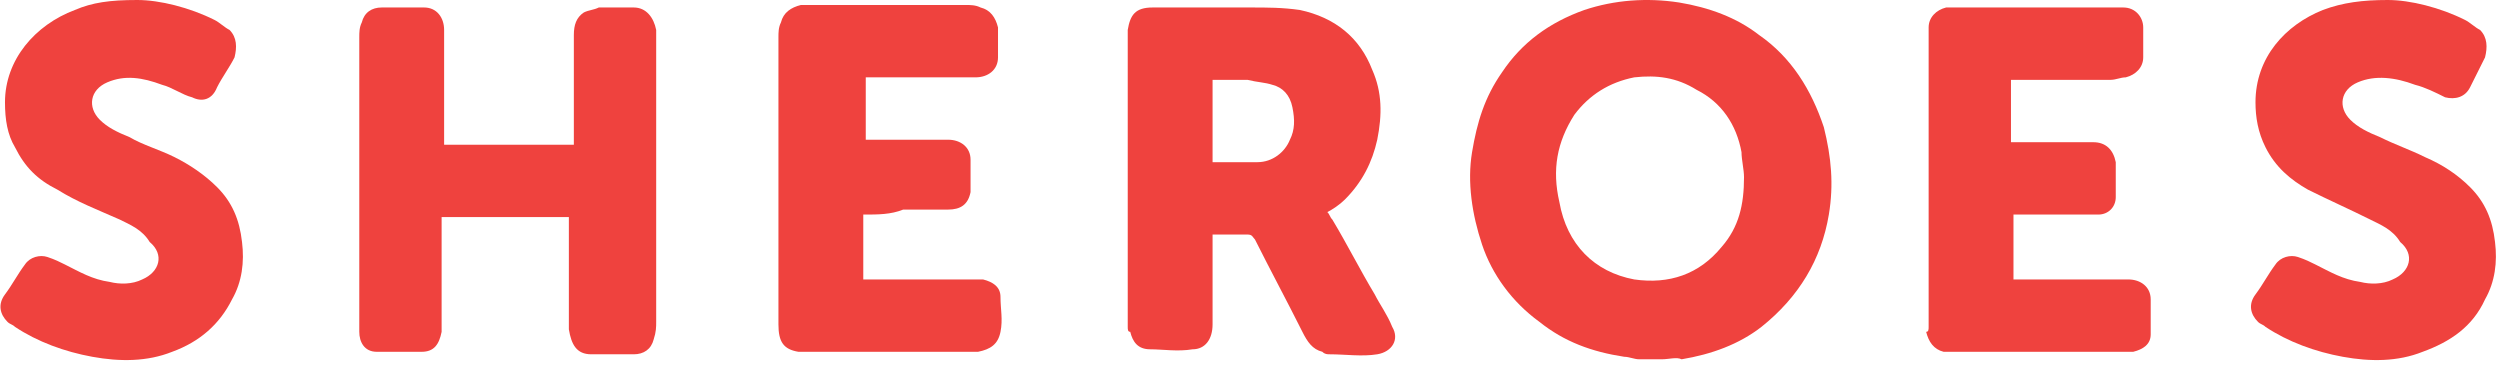 <?xml version="1.0" encoding="UTF-8" standalone="no"?>
<svg width="167px" height="25px" viewBox="0 0 167 25" version="1.1" xmlns="http://www.w3.org/2000/svg" xmlns:xlink="http://www.w3.org/1999/xlink">
    <!-- Generator: sketchtool 41.2 (35397) - http://www.bohemiancoding.com/sketch -->
    <title>B50E181B-CD45-4CD0-BFD0-B72855CDE5F8</title>
    <desc>Created with sketchtool.</desc>
    <defs></defs>
    <g id="personal-profile---himanshu" stroke="none" stroke-width="1" fill="none" fill-rule="evenodd">
        <g id="Hamburger-Menu_Bg" transform="translate(-216, -1174)" fill="#EF423E">
            <g id="Group-4" transform="translate(215, 1174)">
                <g id="SHEROES" transform="translate(1, 0)">
                    <g id="Group">
                        <path d="M9.167,0 C10.667,0 12.667,0.5 14.333,1.333 C14.667,1.5 15,1.833 15.333,2 C15.833,2.5 15.833,3.167 15.667,3.833 C15.333,4.5 14.833,5.167 14.5,5.833 C14.167,6.667 13.5,6.833 12.833,6.5 C12.167,6.333 11.5,5.833 10.833,5.667 C9.5,5.167 8.333,5 7.167,5.5 C6,6 5.833,7.167 6.667,8 C7.167,8.5 7.833,8.833 8.667,9.167 C9.5,9.667 10.667,10 11.667,10.5 C12.667,11 13.667,11.667 14.5,12.5 C15.5,13.5 16,14.667 16.167,16.167 C16.333,17.5 16.167,18.833 15.5,20 C14.667,21.667 13.333,22.833 11.5,23.5 C9.833,24.167 8,24.167 6.167,23.833 C4.333,23.5 2.5,22.833 1,21.833 C0.833,21.667 0.667,21.667 0.5,21.5 C1.63195846e-13,21 -0.167,20.333 0.333,19.667 C0.833,19 1.167,18.333 1.667,17.667 C2,17.167 2.667,17 3.167,17.167 C3.667,17.333 4,17.5 4.333,17.667 C5.333,18.167 6.167,18.667 7.333,18.833 C8,19 8.833,19 9.5,18.667 C10.667,18.167 11,17 10,16.167 C9.5,15.333 8.667,15 8,14.667 C6.5,14 5.167,13.5 3.833,12.667 C2.5,12 1.667,11.167 1,9.833 C0.5,9 0.333,8 0.333,6.833 C0.333,4 2.333,1.667 5,0.667 C6.167,0.167 7.333,0 9.167,0" id="Shape"></path>
                        <path d="M29.833,9.667 L38.333,9.667 L38.333,9.333 L38.333,2.333 C38.333,1.667 38.5,1.167 39,0.833 C39.333,0.667 39.667,0.667 40,0.5 L42.333,0.5 C43.167,0.5 43.667,1.167 43.833,2 L43.833,2.667 L43.833,21.5 C43.833,21.833 43.833,22.167 43.667,22.667 C43.5,23.333 43,23.667 42.333,23.667 L39.5,23.667 C38.5,23.667 38.167,23 38,22 L38,18.833 L38,14.5 L29.5,14.5 L29.5,14.833 L29.5,21.667 L29.5,22.167 C29.333,23 29,23.5 28.167,23.5 L25.167,23.5 C24.333,23.5 24,22.833 24,22.167 L24,21.333 L24,2.5 C24,2.167 24,1.833 24.167,1.5 C24.333,0.833 24.833,0.5 25.5,0.5 L28.333,0.5 C29.167,0.5 29.667,1.167 29.667,2 L29.667,2.5 L29.667,9.5 L29.667,9.667 L29.833,9.667 Z" id="Shape"></path>
                        <path d="M57.667,14.333 L57.667,18.667 L58,18.667 L65,18.667 L65.667,18.667 C66.333,18.833 66.833,19.167 66.833,19.833 C66.833,20.667 67,21.333 66.833,22.167 C66.667,23 66.167,23.333 65.333,23.5 L65,23.5 L53.833,23.5 L53.333,23.5 C52.333,23.333 52,22.833 52,21.667 L52,16.5 L52,2.5 C52,2.167 52,1.833 52.167,1.5 C52.333,0.833 52.833,0.5 53.5,0.333 L54.167,0.333 L64.5,0.333 C64.833,0.333 65.167,0.333 65.5,0.5 C66.167,0.667 66.5,1.167 66.667,1.833 L66.667,3.833 C66.667,4.667 66,5.167 65.167,5.167 L60.667,5.167 L57.833,5.167 L57.833,9.333 L58.167,9.333 L63.333,9.333 C64.167,9.333 64.833,9.833 64.833,10.667 L64.833,12.833 C64.667,13.667 64.167,14 63.333,14 L60.333,14 C59.5,14.333 58.667,14.333 57.667,14.333" id="Shape"></path>
                        <path d="M128.833,21.833 L128.833,2.167 L128.833,1.833 C128.833,1.167 129.333,0.667 130,0.5 L130.833,0.5 L141.167,0.5 L141.833,0.5 C142.667,0.5 143.167,1.167 143.167,1.833 L143.167,3.833 C143.167,4.5 142.667,5 142,5.167 C141.667,5.167 141.333,5.333 141,5.333 L134.667,5.333 L134.333,5.333 L134.333,9.5 L134.667,9.5 L139.833,9.5 C140.667,9.5 141.167,10 141.333,10.833 L141.333,13.167 C141.333,13.833 140.833,14.333 140.167,14.333 L139.5,14.333 L134.833,14.333 L134.5,14.333 L134.5,18.667 L134.833,18.667 L139.5,18.667 L142.167,18.667 C143,18.667 143.667,19.167 143.667,20 L143.667,22.333 C143.667,23 143.167,23.333 142.5,23.5 C142.5,23.5 142.5,23.5 142.333,23.5 L130,23.5 C130,23.5 130,23.5 129.833,23.5 C129.167,23.333 128.833,22.833 128.667,22.167 C128.833,22.167 128.833,22 128.833,21.833" id="Shape"></path>
                        <path d="M111,24 L109.5,24 C109.167,24 108.833,23.833 108.5,23.833 C106.333,23.5 104.5,22.833 102.833,21.5 C101,20.167 99.667,18.333 99,16.333 C98.333,14.333 98,12.167 98.333,10.167 C98.667,8.167 99.167,6.5 100.333,4.833 C101.667,2.833 103.5,1.5 105.833,0.667 C107.833,5.55111512e-17 110,-0.167 112.167,0.167 C114.167,0.5 116,1.167 117.5,2.333 C119.667,3.833 121,6 121.833,8.5 C122.333,10.5 122.5,12.333 122.167,14.333 C121.667,17.333 120.167,19.833 117.667,21.833 C116.167,23 114.333,23.667 112.333,24 C112,23.833 111.5,24 111,24 M116.5,11.833 C116.5,11.333 116.333,10.667 116.333,10.167 C116,8.333 115,6.833 113.333,6 C112,5.167 110.667,5 109.167,5.167 C107.5,5.5 106.167,6.333 105.167,7.667 C104,9.5 103.667,11.333 104.167,13.5 C104.667,16.333 106.5,18.167 109.167,18.667 C111.5,19 113.5,18.333 115,16.5 C116.167,15.167 116.5,13.667 116.5,11.833" id="Shape"></path>
                        <path d="M75.333,21.833 L75.333,2.167 L75.333,2 C75.5,1 75.833,0.5 77,0.5 L83.5,0.5 C84.667,0.5 85.667,0.5 86.833,0.667 C89.167,1.167 90.833,2.5 91.667,4.667 C92.333,6.167 92.333,7.667 92,9.333 C91.667,10.833 91,12.167 89.833,13.333 C89.5,13.667 89,14 88.667,14.167 C88.833,14.333 88.833,14.5 89,14.667 C90,16.333 90.833,18 91.833,19.667 C92.167,20.333 92.667,21 93,21.833 C93.5,22.667 93,23.5 92,23.667 C91,23.833 89.833,23.667 88.833,23.667 C88.667,23.667 88.5,23.667 88.333,23.5 C87.667,23.333 87.333,22.833 87,22.167 C86,20.167 84.833,18 83.833,16 C83.667,15.833 83.667,15.667 83.333,15.667 L81.333,15.667 L81,15.667 L81,16.167 L81,21.667 C81,22.667 80.5,23.333 79.667,23.333 C78.667,23.5 77.667,23.333 76.833,23.333 C76,23.333 75.667,22.833 75.5,22.167 C75.333,22.167 75.333,22 75.333,21.833 L75.333,21.833 Z M81,10.833 L84,10.833 C85,10.833 85.833,10.167 86.167,9.333 C86.5,8.667 86.5,8 86.333,7.167 C86.167,6.333 85.667,5.833 85,5.667 C84.5,5.5 84,5.5 83.333,5.333 L81,5.333 L81,10.833 Z" id="Shape"></path>
                        <path d="M159.5,0 C161,0 163,0.5 164.667,1.333 C165,1.5 165.333,1.833 165.667,2 C166.167,2.5 166.167,3.167 166,3.833 C165.667,4.5 165.333,5.167 165,5.833 C164.667,6.5 164,6.667 163.333,6.5 C162.667,6.167 162,5.833 161.333,5.667 C160,5.167 158.667,5 157.5,5.5 C156.333,6 156.167,7.167 157,8 C157.5,8.5 158.167,8.833 159,9.167 C160,9.667 161,10 162,10.5 C163.167,11 164.167,11.667 165,12.5 C166,13.5 166.5,14.667 166.667,16.167 C166.833,17.5 166.667,18.833 166,20 C165.167,21.833 163.667,22.833 161.833,23.5 C160.167,24.167 158.333,24.167 156.5,23.833 C154.667,23.5 152.833,22.833 151.333,21.833 C151.167,21.667 151,21.667 150.833,21.5 C150.333,21 150.167,20.333 150.667,19.667 C151.167,19 151.5,18.333 152,17.667 C152.333,17.167 153,17 153.5,17.167 C154,17.333 154.333,17.5 154.667,17.667 C155.667,18.167 156.5,18.667 157.667,18.833 C158.333,19 159.167,19 159.833,18.667 C161,18.167 161.333,17 160.333,16.167 C159.833,15.333 159,15 158.333,14.667 C157,14 155.5,13.333 154.167,12.667 C153,12 152,11.167 151.333,9.833 C150.833,8.833 150.667,7.833 150.667,6.833 C150.667,3.833 152.667,1.667 155.167,0.667 C156.5,0.167 157.833,0 159.5,0" id="Shape"></path>
                    </g>
                </g>
            </g>
        </g>
    </g>
</svg>